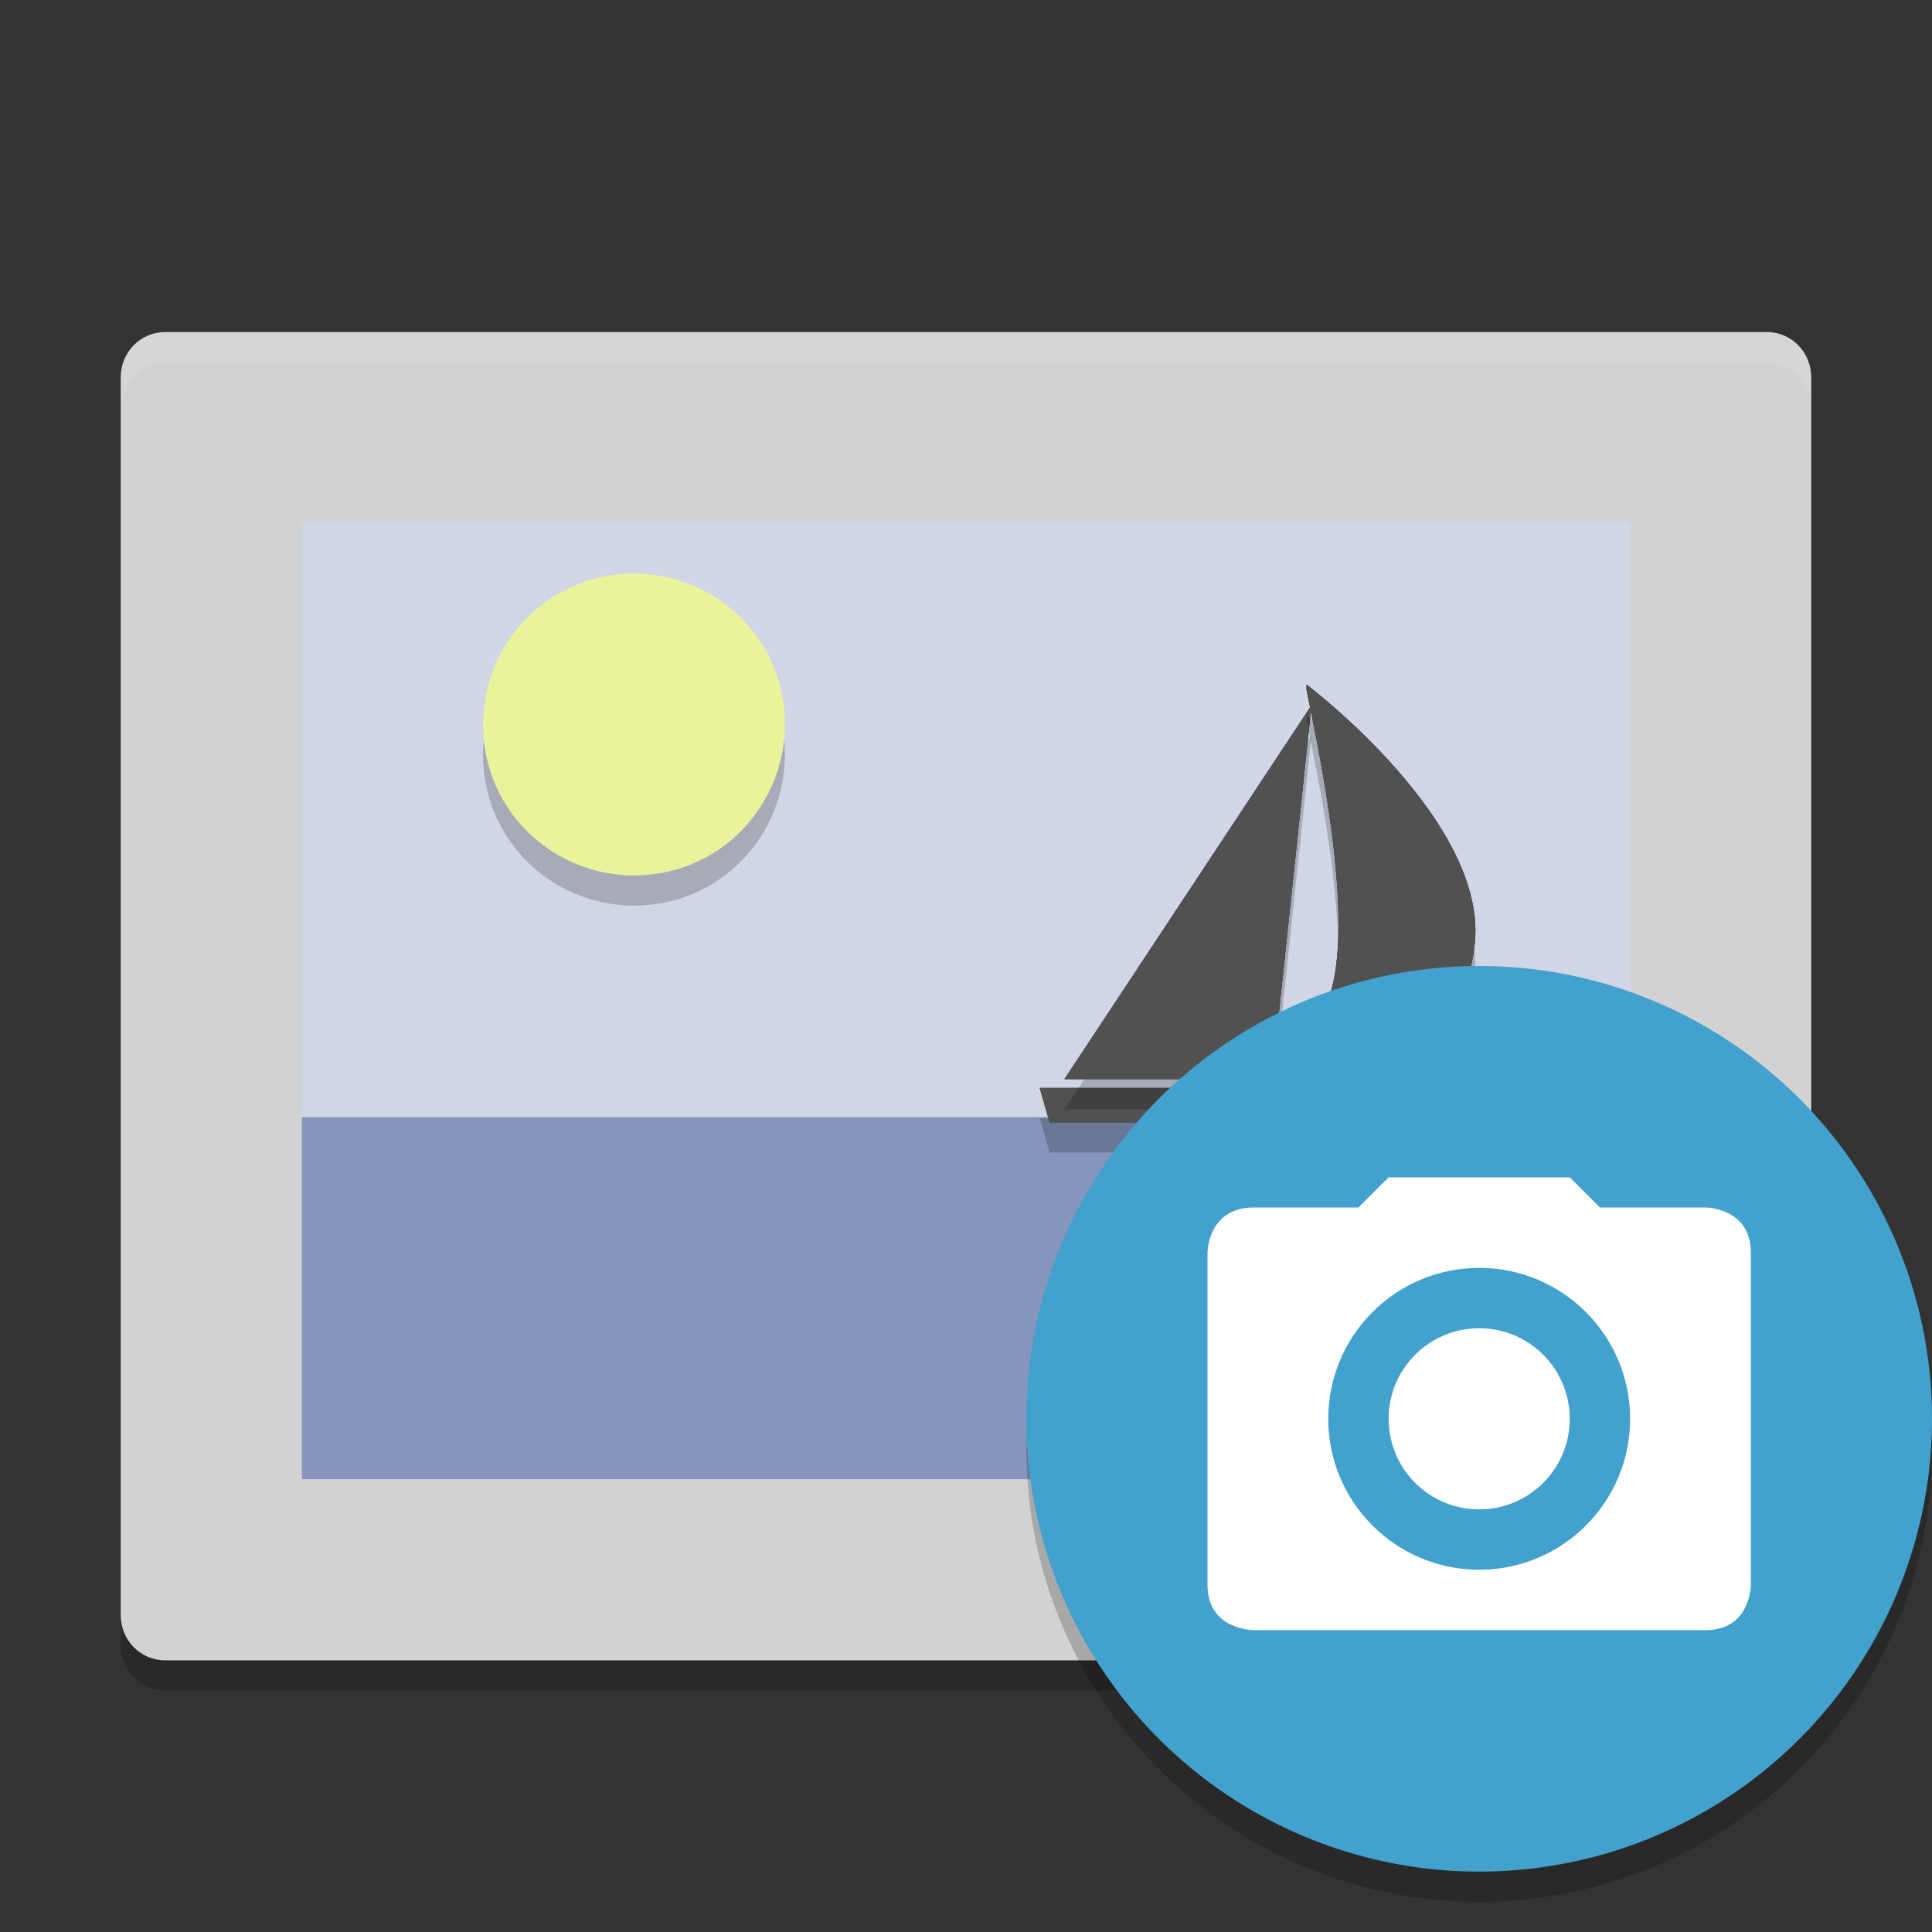 <svg width="64" height="64" version="1" xmlns="http://www.w3.org/2000/svg">
<rect width="100%" height="100%" fill="#333333" stroke="none"/>
<path d="m60 44.322c0 0.83-11.037 10.678-11.85 10.678h-42.682c-0.813 0-1.469-0.668-1.469-1.498v1c0 0.83 0.655 1.498 1.469 1.498h42.682c0.813 0 11.85-9.848 11.85-10.678z" color="#000000" fill-opacity=".2" stroke-width="3.582"/>
<path d="m5.469 11h53.062c0.813 0 1.468 0.668 1.468 1.498v31.824c0 0.83-11.036 10.678-11.85 10.678h-42.682c-0.813 0-1.468-0.668-1.468-1.498v-41.004c0-0.83 0.655-1.498 1.468-1.498z" color="#000000" fill="#d2d2d2" stroke-width="3.582"/>
<path d="m10 37v12h40.858v-3h3.143v-9z" fill="#8595bc" stroke-width="3.071"/>
<path d="m10 17.308h44v19.693h-44z" fill="#d0d6e5" stroke-width="3.21"/>
<path d="m26.001 24c0 2.703-2.162 5-5 5-2.703 0-5-2.162-5-5 0-2.703 2.162-5 5-5 2.703 0 5 2.162 5 5z" fill="#f2fa87" fill-opacity=".773" stroke-width="3.333"/>
<g fill="#515151" stroke-width="3.5">
<path d="m34.933 37.18h11.95l1.801-1.141h-3.929s3.601-0.652 4.092-4.726c0.491-4.074-5.566-8.636-5.566-8.636v0.163c0.164 0.978 1.801 7.822 0.655 10.429-0.491 2.281-1.964 2.77-1.964 2.77h-7.53l0.327 1.141z"/>
<path d="m42.135 35.748h-6.875l8.185-12.385z"/>
</g>
<path d="m25.975 24.49c-0.243 2.485-2.31 4.51-4.975 4.51-2.542 0-4.724-1.913-4.975-4.502-0.017 0.165-0.025 0.333-0.025 0.502 0 2.838 2.297 5 5 5 2.838 0 5-2.297 5-5 0-0.173-0.009-0.342-0.025-0.51z" fill-opacity=".2" stroke-width="3.333"/>
<g stroke-width="3.5">
<g fill="#515151">
<path d="m34.933 37.18h11.95l1.801-1.141h-3.929s3.601-0.652 4.092-4.726c0.491-4.074-5.566-8.636-5.566-8.636v0.163c0.164 0.978 1.801 7.822 0.655 10.429-0.491 2.281-1.964 2.77-1.964 2.77h-7.53l0.327 1.141z"/>
<path d="m42.135 35.748h-6.875l8.185-12.385z"/>
<path d="m34.933 37.18h11.95l1.801-1.141h-3.929s3.601-0.652 4.092-4.726c0.491-4.074-5.566-8.636-5.566-8.636v0.163c0.164 0.978 1.801 7.822 0.655 10.429-0.491 2.281-1.964 2.77-1.964 2.77h-7.53l0.327 1.141z"/>
<path d="m42.135 35.748h-6.875l8.185-12.385z"/>
</g>
<g fill-opacity=".2">
<path d="m43.445 24.363-0.127 0.191-1.184 11.193h-6.215l-0.66 1h6.875z"/>
<path d="m43.281 23.678v0.162c0.117 0.698 0.972 4.378 1.041 7.381 0.12-2.531-0.513-5.76-0.842-7.379-0.032-0.025-0.199-0.164-0.199-0.164zm5.557 7.689c-0.517 4.024-4.084 4.672-4.084 4.672h2.061c0.9-0.693 1.804-1.827 2.033-3.725 0.038-0.313 0.024-0.63-0.01-0.947zm-14.396 5.672 0.328 1.143 0.164-2e-3h11.949l1.801-1.141h-1.578l-0.223 0.141h-11.949l-0.164 2e-3 -0.041-0.143z"/>
<path d="m59.984 44.869c-0.022 0.034-0.046 0.059-0.068 0.092-0.835 4.702-8.765 9.871-11.645 10-0.1 0.49-0.221 0.887-0.402 0.998 2.65 0.431 12.512-5.912 12.115-11.09zm-11.57 1.887s0.101 1.859 0.115 3.879c0.019-1.571-0.026-2.955-0.068-3.879-0.016 5.93e-4 -0.031-6.22e-4 -0.047 0z" color="#000000" fill-rule="evenodd"/>
</g>
<path d="m47.869 54.958c2.65 0.431 12.514-5.912 12.117-11.09-2.04 3.162-6.21 1.679-11.572 1.887 0 0 0.516 8.55-0.544 9.203z" color="#000000" fill="#7c7c7c" fill-rule="evenodd"/>
</g>
<path d="m5.469 11c-0.813 0-1.469 0.668-1.469 1.498v1c0-0.83 0.655-1.498 1.469-1.498h53.062c0.813 0 1.469 0.668 1.469 1.498v-1c0-0.83-0.655-1.498-1.469-1.498z" color="#000000" fill="#fff" fill-opacity=".1" stroke-width="3.582"/>
<path d="m63.958 46.894a15 15 0 0 1-14.958 14.106 15 15 0 0 1-14.958-13.894 15 15 0 0 0-0.042 0.894 15 15 0 0 0 15 15 15 15 0 0 0 15-15 15 15 0 0 0-0.042-1.106z" fill-rule="evenodd" opacity=".2"/>
<circle cx="49" cy="47" r="15" fill="#42a1cd"/>
<path d="m46 39-1 1h-3.469c-1.531 0-1.531 1.5-1.531 1.5v11c0 1.506 1.531 1.5 1.531 1.5h14.969c1.5 0 1.5-1.5 1.5-1.5v-11c0-1.5-1.5-1.5-1.5-1.5h-3.5l-1-1zm3 3c2.761 0 5 2.239 5 5 0 2.761-2.239 5-5 5-2.761 0-5-2.239-5-5 0-2.761 2.239-5 5-5zm0 2c-1.657 0-3 1.343-3 3 0 1.657 1.343 3 3 3 1.657 0 3-1.343 3-3 0-1.657-1.343-3-3-3z" fill="#fff"/>
</svg>
